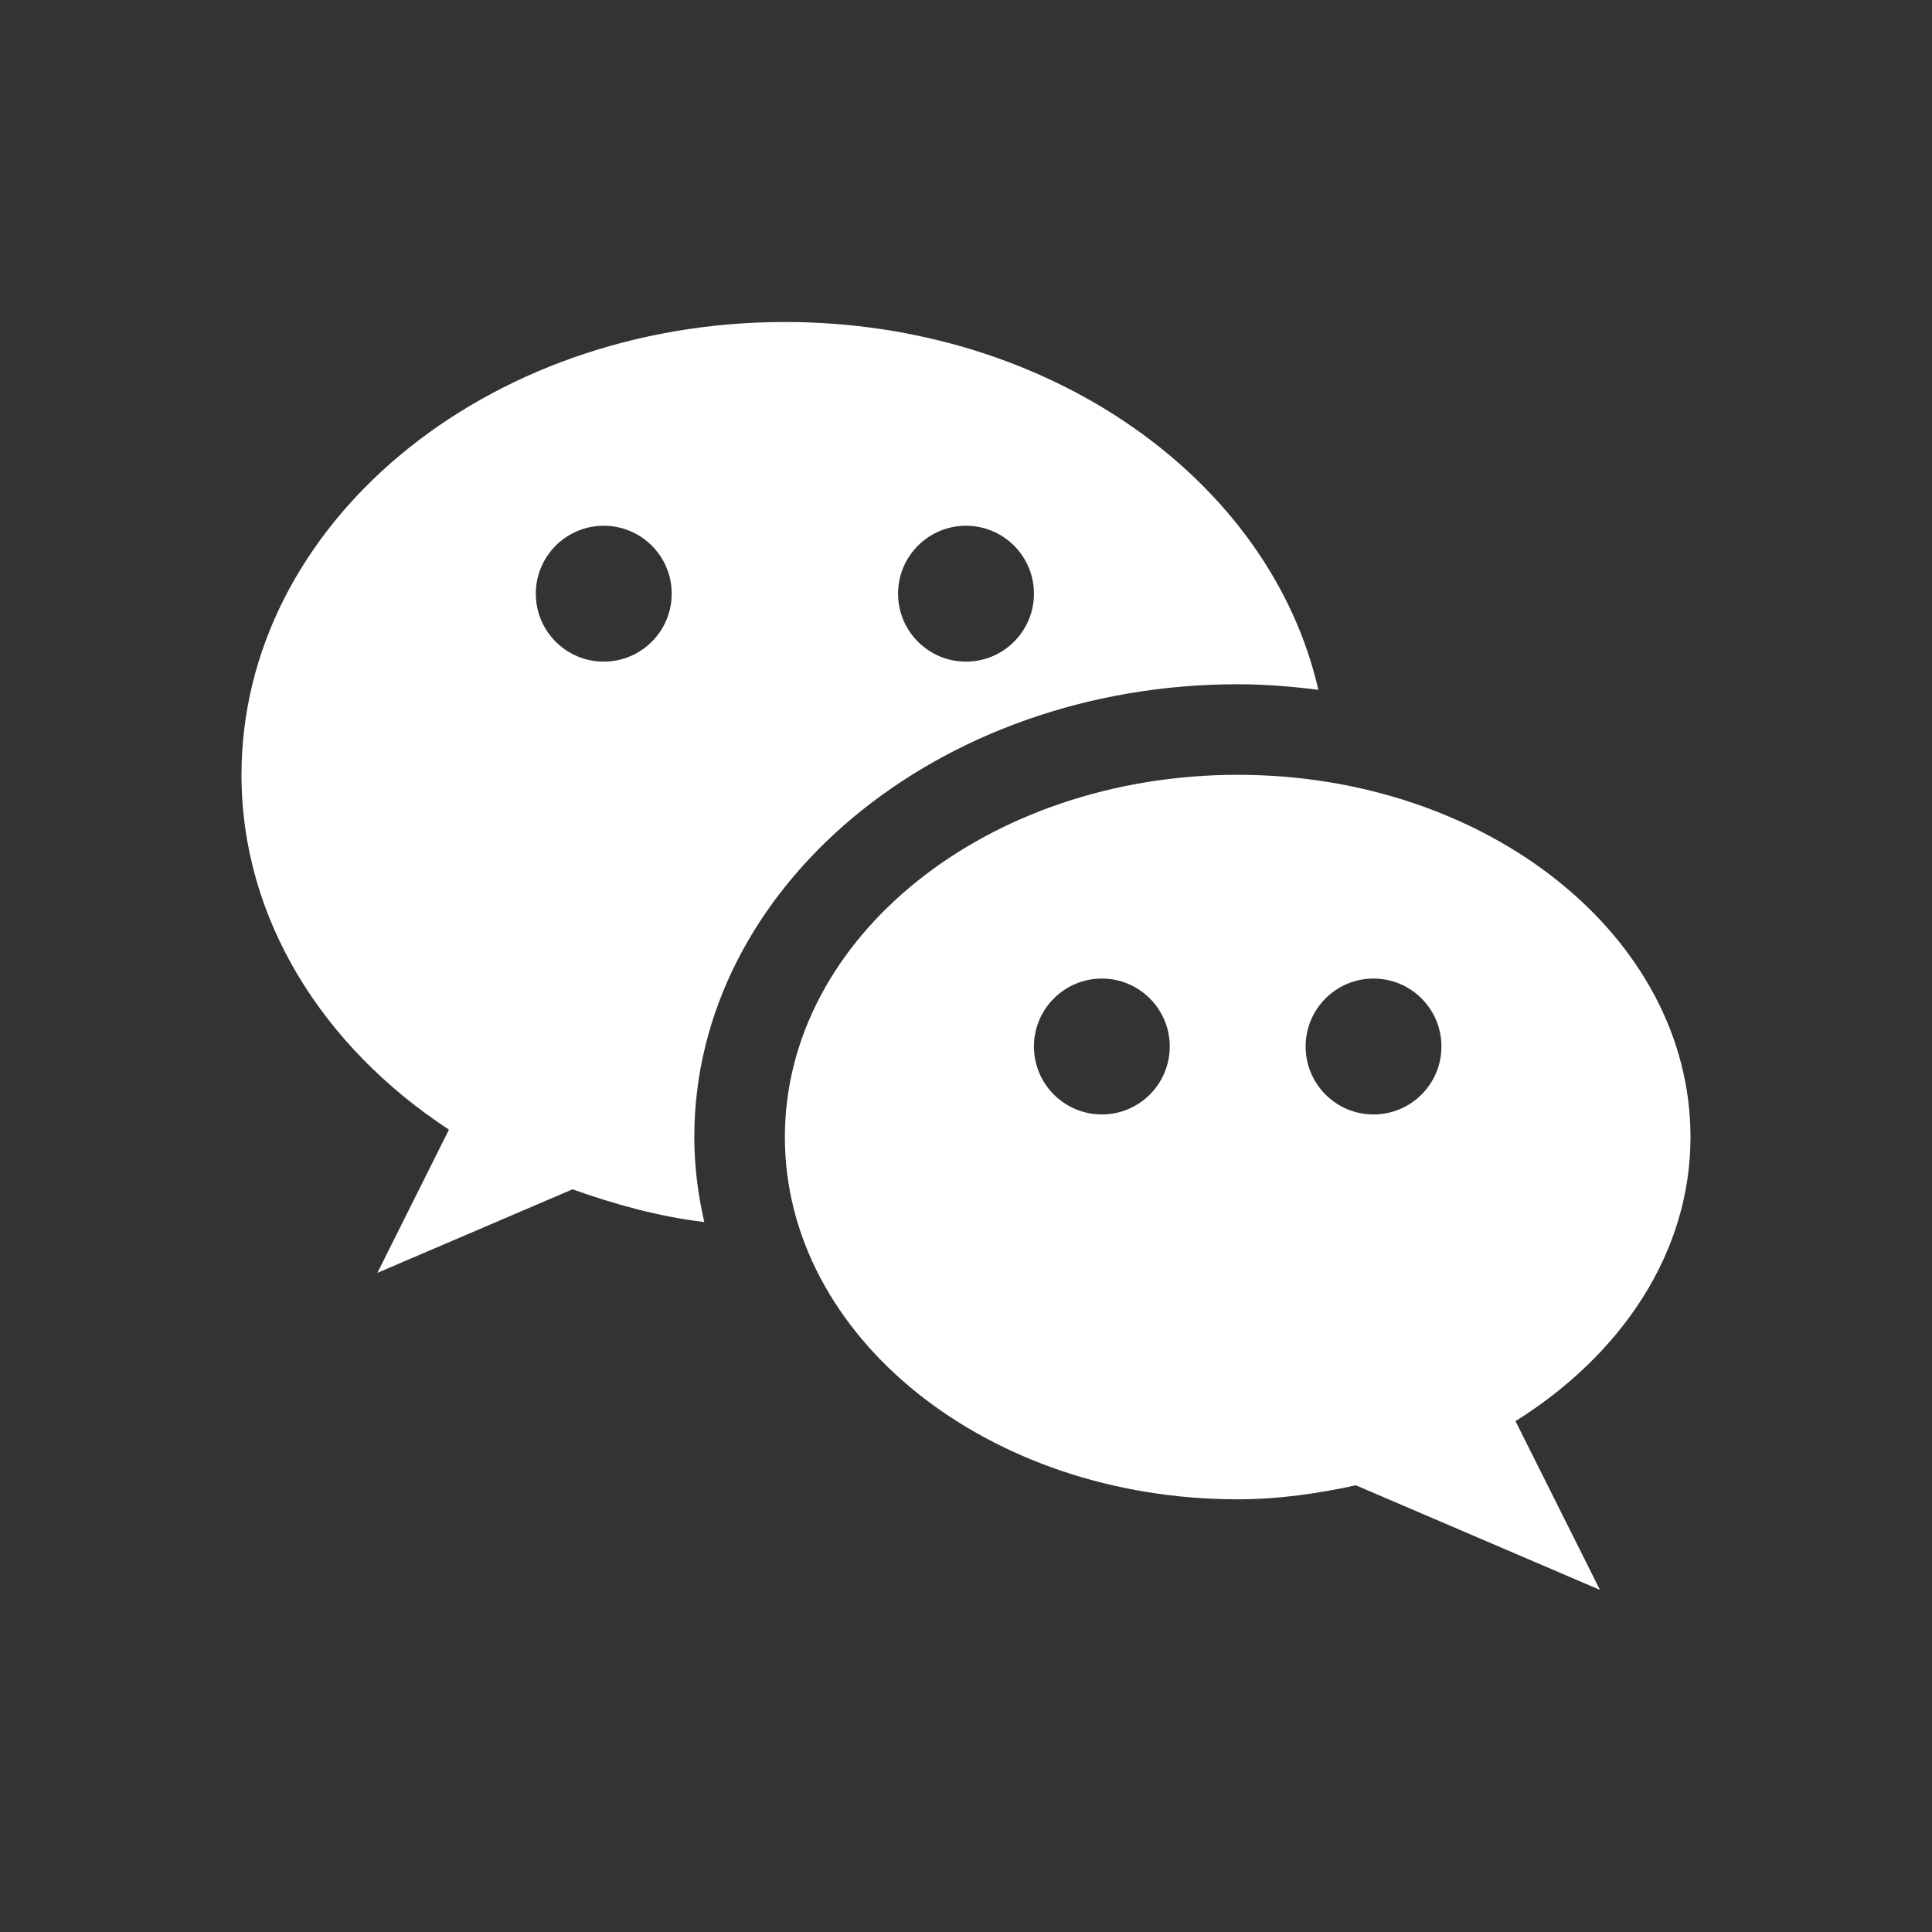 <svg width="24" height="24" viewBox="0 0 24 24" fill="none" xmlns="http://www.w3.org/2000/svg">
<rect x="0" y="0" width="24" height="24" fill="#333333" stroke="none"/>
<path fill-rule="evenodd" clip-rule="evenodd" d="M3 9.625C3 6.519 6.022 4 9.75 4C13.044 4 15.783 5.968 16.377 8.569C16.049 8.528 15.716 8.5 15.375 8.5C11.652 8.5 8.625 11.023 8.625 14.125C8.625 14.486 8.67 14.838 8.749 15.181C8.172 15.111 7.632 14.959 7.112 14.774L4.688 15.812L5.577 14.033C4.01 13.005 3 11.416 3 9.625ZM15.375 9.625C18.481 9.625 21 11.64 21 14.125C21 15.564 20.14 16.831 18.826 17.654L19.875 19.75L16.843 18.451C16.372 18.553 15.886 18.625 15.375 18.625C12.269 18.625 9.75 16.61 9.75 14.125C9.75 11.64 12.269 9.625 15.375 9.625ZM7.5 8.219C7.966 8.219 8.344 7.841 8.344 7.375C8.344 6.909 7.966 6.531 7.5 6.531C7.034 6.531 6.656 6.909 6.656 7.375C6.656 7.841 7.034 8.219 7.5 8.219ZM12.844 7.375C12.844 7.841 12.466 8.219 12 8.219C11.534 8.219 11.156 7.841 11.156 7.375C11.156 6.909 11.534 6.531 12 6.531C12.466 6.531 12.844 6.909 12.844 7.375ZM13.688 13.844C14.153 13.844 14.531 13.466 14.531 13C14.531 12.534 14.153 12.156 13.688 12.156C13.222 12.156 12.844 12.534 12.844 13C12.844 13.466 13.222 13.844 13.688 13.844ZM17.906 13C17.906 13.466 17.529 13.844 17.062 13.844C16.596 13.844 16.219 13.466 16.219 13C16.219 12.534 16.596 12.156 17.062 12.156C17.529 12.156 17.906 12.534 17.906 13Z" fill="white"/>
</svg>
